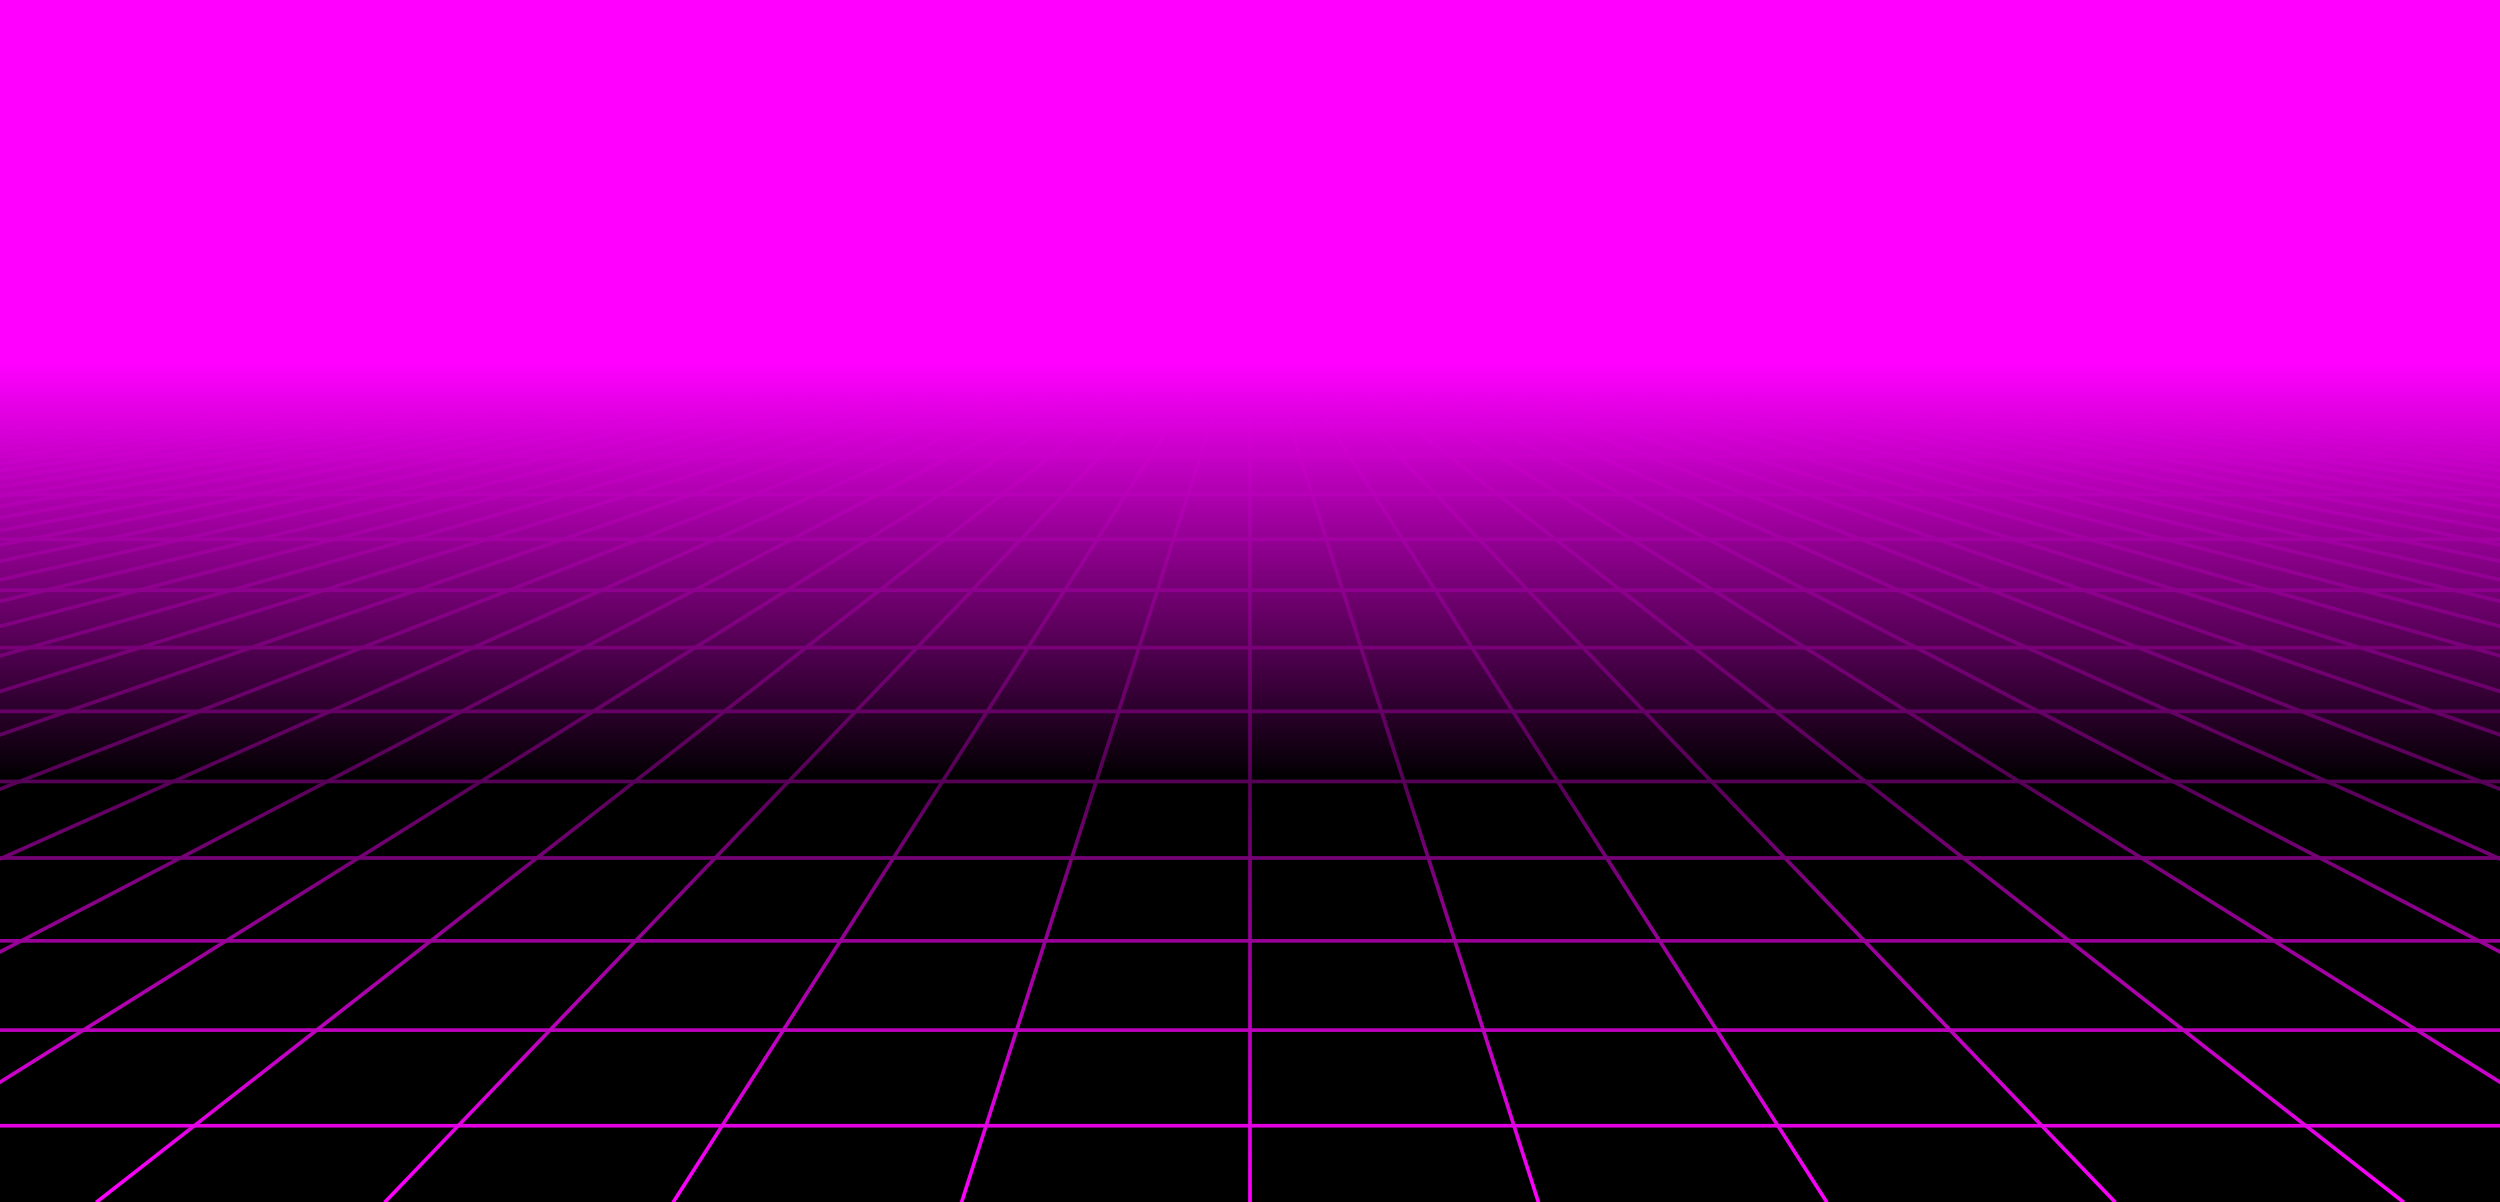 <?xml version="1.0" encoding="utf-8"?><svg xmlns="http://www.w3.org/2000/svg" xmlns:xlink="http://www.w3.org/1999/xlink" width="1366" height="657" preserveAspectRatio="xMidYMid" viewBox="0 0 1366 657" style="z-index:1;margin-right:-2px;display:block;background-repeat-y:initial;background-repeat-x:initial;background-color:rgb(255, 255, 255);animation-play-state:paused" ><g transform="translate(683,328.5) scale(1,1) translate(-683,-328.5)" style="transform:matrix(1, 0, 0, 1, 0, 0);animation-play-state:paused" ><defs style="animation-play-state:paused" ><linearGradient id="lg-0.6743077837103515" x1="0" x2="0" y1="0" y2="1" style="animation-play-state:paused" ><stop stop-color="#ff00ff" offset="0.3" style="animation-play-state:paused" ></stop>

  
<stop stop-color="#000" offset="0.65" style="animation-play-state:paused" ></stop>

  
<stop stop-color="#000" offset="1" style="animation-play-state:paused" ></stop></linearGradient>


<linearGradient id="fg-lg-0.6743077837103515" x1="0" x2="0" y1="0" y2="1" style="animation-play-state:paused" ><stop stop-color="#ff00ff" stop-opacity="1" offset="0.3" style="animation-play-state:paused" ></stop>

  
<stop stop-color="#000" stop-opacity="0.66" offset="0.65" style="animation-play-state:paused" ></stop>

  
<stop stop-color="#000" stop-opacity="0" offset="1" style="animation-play-state:paused" ></stop></linearGradient>


<style type="text/css" style="animation-play-state:paused" >path { fill: none; stroke: #ff00ff; stroke-width: 2px }</style></defs>


<rect x="0" y="0" width="1366" height="657" fill="url(#lg-0.6743077837103515)" style="animation-play-state:paused" ></rect>
<path d="M0 197.1 L-9562 657" style="animation-play-state:paused" ></path>
<path d="M10.508 197.1 L-9404.385 657" style="animation-play-state:paused" ></path>
<path d="M21.015 197.1 L-9246.769 657" style="animation-play-state:paused" ></path>
<path d="M31.523 197.1 L-9089.154 657" style="animation-play-state:paused" ></path>
<path d="M42.031 197.1 L-8931.538 657" style="animation-play-state:paused" ></path>
<path d="M52.538 197.1 L-8773.923 657" style="animation-play-state:paused" ></path>
<path d="M63.046 197.1 L-8616.308 657" style="animation-play-state:paused" ></path>
<path d="M73.554 197.1 L-8458.692 657" style="animation-play-state:paused" ></path>
<path d="M84.062 197.1 L-8301.077 657" style="animation-play-state:paused" ></path>
<path d="M94.569 197.1 L-8143.462 657" style="animation-play-state:paused" ></path>
<path d="M105.077 197.1 L-7985.846 657" style="animation-play-state:paused" ></path>
<path d="M115.585 197.1 L-7828.231 657" style="animation-play-state:paused" ></path>
<path d="M126.092 197.1 L-7670.615 657" style="animation-play-state:paused" ></path>
<path d="M136.6 197.1 L-7513 657" style="animation-play-state:paused" ></path>
<path d="M147.108 197.1 L-7355.385 657" style="animation-play-state:paused" ></path>
<path d="M157.615 197.1 L-7197.769 657" style="animation-play-state:paused" ></path>
<path d="M168.123 197.1 L-7040.154 657" style="animation-play-state:paused" ></path>
<path d="M178.631 197.1 L-6882.538 657" style="animation-play-state:paused" ></path>
<path d="M189.138 197.1 L-6724.923 657" style="animation-play-state:paused" ></path>
<path d="M199.646 197.1 L-6567.308 657" style="animation-play-state:paused" ></path>
<path d="M210.154 197.1 L-6409.692 657" style="animation-play-state:paused" ></path>
<path d="M220.662 197.1 L-6252.077 657" style="animation-play-state:paused" ></path>
<path d="M231.169 197.1 L-6094.462 657" style="animation-play-state:paused" ></path>
<path d="M241.677 197.1 L-5936.846 657" style="animation-play-state:paused" ></path>
<path d="M252.185 197.1 L-5779.231 657" style="animation-play-state:paused" ></path>
<path d="M262.692 197.1 L-5621.615 657" style="animation-play-state:paused" ></path>
<path d="M273.2 197.1 L-5464 657" style="animation-play-state:paused" ></path>
<path d="M283.708 197.1 L-5306.385 657" style="animation-play-state:paused" ></path>
<path d="M294.215 197.1 L-5148.769 657" style="animation-play-state:paused" ></path>
<path d="M304.723 197.1 L-4991.154 657" style="animation-play-state:paused" ></path>
<path d="M315.231 197.1 L-4833.538 657" style="animation-play-state:paused" ></path>
<path d="M325.738 197.1 L-4675.923 657" style="animation-play-state:paused" ></path>
<path d="M336.246 197.1 L-4518.308 657" style="animation-play-state:paused" ></path>
<path d="M346.754 197.1 L-4360.692 657" style="animation-play-state:paused" ></path>
<path d="M357.262 197.1 L-4203.077 657" style="animation-play-state:paused" ></path>
<path d="M367.769 197.1 L-4045.462 657" style="animation-play-state:paused" ></path>
<path d="M378.277 197.1 L-3887.846 657" style="animation-play-state:paused" ></path>
<path d="M388.785 197.1 L-3730.231 657" style="animation-play-state:paused" ></path>
<path d="M399.292 197.1 L-3572.615 657" style="animation-play-state:paused" ></path>
<path d="M409.8 197.1 L-3415 657" style="animation-play-state:paused" ></path>
<path d="M420.308 197.1 L-3257.385 657" style="animation-play-state:paused" ></path>
<path d="M430.815 197.1 L-3099.769 657" style="animation-play-state:paused" ></path>
<path d="M441.323 197.1 L-2942.154 657" style="animation-play-state:paused" ></path>
<path d="M451.831 197.1 L-2784.538 657" style="animation-play-state:paused" ></path>
<path d="M462.338 197.1 L-2626.923 657" style="animation-play-state:paused" ></path>
<path d="M472.846 197.1 L-2469.308 657" style="animation-play-state:paused" ></path>
<path d="M483.354 197.1 L-2311.692 657" style="animation-play-state:paused" ></path>
<path d="M493.862 197.1 L-2154.077 657" style="animation-play-state:paused" ></path>
<path d="M504.369 197.1 L-1996.462 657" style="animation-play-state:paused" ></path>
<path d="M514.877 197.1 L-1838.846 657" style="animation-play-state:paused" ></path>
<path d="M525.385 197.1 L-1681.231 657" style="animation-play-state:paused" ></path>
<path d="M535.892 197.1 L-1523.615 657" style="animation-play-state:paused" ></path>
<path d="M546.4 197.1 L-1366 657" style="animation-play-state:paused" ></path>
<path d="M556.908 197.1 L-1208.385 657" style="animation-play-state:paused" ></path>
<path d="M567.415 197.1 L-1050.769 657" style="animation-play-state:paused" ></path>
<path d="M577.923 197.1 L-893.154 657" style="animation-play-state:paused" ></path>
<path d="M588.431 197.1 L-735.538 657" style="animation-play-state:paused" ></path>
<path d="M598.938 197.1 L-577.923 657" style="animation-play-state:paused" ></path>
<path d="M609.446 197.1 L-420.308 657" style="animation-play-state:paused" ></path>
<path d="M619.954 197.1 L-262.692 657" style="animation-play-state:paused" ></path>
<path d="M630.462 197.1 L-105.077 657" style="animation-play-state:paused" ></path>
<path d="M640.969 197.1 L52.538 657" style="animation-play-state:paused" ></path>
<path d="M651.477 197.1 L210.154 657" style="animation-play-state:paused" ></path>
<path d="M661.985 197.1 L367.769 657" style="animation-play-state:paused" ></path>
<path d="M672.492 197.1 L525.385 657" style="animation-play-state:paused" ></path>
<path d="M683 197.1 L683 657" style="animation-play-state:paused" ></path>
<path d="M693.508 197.1 L840.615 657" style="animation-play-state:paused" ></path>
<path d="M704.015 197.1 L998.231 657" style="animation-play-state:paused" ></path>
<path d="M714.523 197.1 L1155.846 657" style="animation-play-state:paused" ></path>
<path d="M725.031 197.1 L1313.462 657" style="animation-play-state:paused" ></path>
<path d="M735.538 197.1 L1471.077 657" style="animation-play-state:paused" ></path>
<path d="M746.046 197.1 L1628.692 657" style="animation-play-state:paused" ></path>
<path d="M756.554 197.1 L1786.308 657" style="animation-play-state:paused" ></path>
<path d="M767.062 197.1 L1943.923 657" style="animation-play-state:paused" ></path>
<path d="M777.569 197.1 L2101.538 657" style="animation-play-state:paused" ></path>
<path d="M788.077 197.1 L2259.154 657" style="animation-play-state:paused" ></path>
<path d="M798.585 197.1 L2416.769 657" style="animation-play-state:paused" ></path>
<path d="M809.092 197.1 L2574.385 657" style="animation-play-state:paused" ></path>
<path d="M819.6 197.1 L2732 657" style="animation-play-state:paused" ></path>
<path d="M830.108 197.1 L2889.615 657" style="animation-play-state:paused" ></path>
<path d="M840.615 197.1 L3047.231 657" style="animation-play-state:paused" ></path>
<path d="M851.123 197.1 L3204.846 657" style="animation-play-state:paused" ></path>
<path d="M861.631 197.1 L3362.462 657" style="animation-play-state:paused" ></path>
<path d="M872.138 197.1 L3520.077 657" style="animation-play-state:paused" ></path>
<path d="M882.646 197.1 L3677.692 657" style="animation-play-state:paused" ></path>
<path d="M893.154 197.1 L3835.308 657" style="animation-play-state:paused" ></path>
<path d="M903.662 197.1 L3992.923 657" style="animation-play-state:paused" ></path>
<path d="M914.169 197.1 L4150.538 657" style="animation-play-state:paused" ></path>
<path d="M924.677 197.1 L4308.154 657" style="animation-play-state:paused" ></path>
<path d="M935.185 197.1 L4465.769 657" style="animation-play-state:paused" ></path>
<path d="M945.692 197.1 L4623.385 657" style="animation-play-state:paused" ></path>
<path d="M956.2 197.1 L4781 657" style="animation-play-state:paused" ></path>
<path d="M966.708 197.1 L4938.615 657" style="animation-play-state:paused" ></path>
<path d="M977.215 197.1 L5096.231 657" style="animation-play-state:paused" ></path>
<path d="M987.723 197.1 L5253.846 657" style="animation-play-state:paused" ></path>
<path d="M998.231 197.1 L5411.462 657" style="animation-play-state:paused" ></path>
<path d="M1008.738 197.1 L5569.077 657" style="animation-play-state:paused" ></path>
<path d="M1019.246 197.1 L5726.692 657" style="animation-play-state:paused" ></path>
<path d="M1029.754 197.1 L5884.308 657" style="animation-play-state:paused" ></path>
<path d="M1040.262 197.1 L6041.923 657" style="animation-play-state:paused" ></path>
<path d="M1050.769 197.1 L6199.538 657" style="animation-play-state:paused" ></path>
<path d="M1061.277 197.1 L6357.154 657" style="animation-play-state:paused" ></path>
<path d="M1071.785 197.1 L6514.769 657" style="animation-play-state:paused" ></path>
<path d="M1082.292 197.1 L6672.385 657" style="animation-play-state:paused" ></path>
<path d="M1092.8 197.1 L6830 657" style="animation-play-state:paused" ></path>
<path d="M1103.308 197.1 L6987.615 657" style="animation-play-state:paused" ></path>
<path d="M1113.815 197.1 L7145.231 657" style="animation-play-state:paused" ></path>
<path d="M1124.323 197.1 L7302.846 657" style="animation-play-state:paused" ></path>
<path d="M1134.831 197.1 L7460.462 657" style="animation-play-state:paused" ></path>
<path d="M1145.338 197.1 L7618.077 657" style="animation-play-state:paused" ></path>
<path d="M1155.846 197.1 L7775.692 657" style="animation-play-state:paused" ></path>
<path d="M1166.354 197.1 L7933.308 657" style="animation-play-state:paused" ></path>
<path d="M1176.862 197.1 L8090.923 657" style="animation-play-state:paused" ></path>
<path d="M1187.369 197.1 L8248.538 657" style="animation-play-state:paused" ></path>
<path d="M1197.877 197.1 L8406.154 657" style="animation-play-state:paused" ></path>
<path d="M1208.385 197.1 L8563.769 657" style="animation-play-state:paused" ></path>
<path d="M1218.892 197.1 L8721.385 657" style="animation-play-state:paused" ></path>
<path d="M1229.4 197.1 L8879 657" style="animation-play-state:paused" ></path>
<path d="M1239.908 197.1 L9036.615 657" style="animation-play-state:paused" ></path>
<path d="M1250.415 197.1 L9194.231 657" style="animation-play-state:paused" ></path>
<path d="M1260.923 197.1 L9351.846 657" style="animation-play-state:paused" ></path>
<path d="M1271.431 197.1 L9509.462 657" style="animation-play-state:paused" ></path>
<path d="M1281.938 197.1 L9667.077 657" style="animation-play-state:paused" ></path>
<path d="M1292.446 197.1 L9824.692 657" style="animation-play-state:paused" ></path>
<path d="M1302.954 197.1 L9982.308 657" style="animation-play-state:paused" ></path>
<path d="M1313.462 197.1 L10139.923 657" style="animation-play-state:paused" ></path>
<path d="M1323.969 197.1 L10297.538 657" style="animation-play-state:paused" ></path>
<path d="M1334.477 197.1 L10455.154 657" style="animation-play-state:paused" ></path>
<path d="M1344.985 197.1 L10612.769 657" style="animation-play-state:paused" ></path>
<path d="M1355.492 197.1 L10770.385 657" style="animation-play-state:paused" ></path>
<path d="M1366 197.1 L10928 657" style="animation-play-state:paused" ></path>
<g transform="matrix(1,0,0,1,0,0)" style="transform:matrix(1, 0, 0, 1, 0, 0);animation-play-state:paused" ><path d="M0 197.1 L1366 197.1" style="animation-play-state:paused" ></path></g>
<g transform="matrix(1,0,0,1,0,0)" style="transform:matrix(1, 0, 0, 1, 0, 0);animation-play-state:paused" ><path d="M0 200.583 L1366 200.583" style="animation-play-state:paused" ></path></g>
<g transform="matrix(1,0,0,1,0,0)" style="transform:matrix(1, 0, 0, 1, 0, 0);animation-play-state:paused" ><path d="M0 207.55 L1366 207.55" style="animation-play-state:paused" ></path></g>
<g transform="matrix(1,0,0,1,0,0)" style="transform:matrix(1, 0, 0, 1, 0, 0);animation-play-state:paused" ><path d="M0 218 L1366 218" style="animation-play-state:paused" ></path></g>
<g transform="matrix(1,0,0,1,0,0)" style="transform:matrix(1, 0, 0, 1, 0, 0);animation-play-state:paused" ><path d="M0 231.933 L1366 231.933" style="animation-play-state:paused" ></path></g>
<g transform="matrix(1,0,0,1,0,0)" style="transform:matrix(1, 0, 0, 1, 0, 0);animation-play-state:paused" ><path d="M0 249.349 L1366 249.349" style="animation-play-state:paused" ></path></g>
<g transform="matrix(1,0,0,1,0,0)" style="transform:matrix(1, 0, 0, 1, 0, 0);animation-play-state:paused" ><path d="M0 270.249 L1366 270.249" style="animation-play-state:paused" ></path></g>
<g transform="matrix(1,0,0,1,0,0)" style="transform:matrix(1, 0, 0, 1, 0, 0);animation-play-state:paused" ><path d="M0 294.631 L1366 294.631" style="animation-play-state:paused" ></path></g>
<g transform="matrix(1,0,0,1,0,0)" style="transform:matrix(1, 0, 0, 1, 0, 0);animation-play-state:paused" ><path d="M0 322.498 L1366 322.498" style="animation-play-state:paused" ></path></g>
<g transform="matrix(1,0,0,1,0,0)" style="transform:matrix(1, 0, 0, 1, 0, 0);animation-play-state:paused" ><path d="M0 353.847 L1366 353.847" style="animation-play-state:paused" ></path></g>
<g transform="matrix(1,0,0,1,0,0)" style="transform:matrix(1, 0, 0, 1, 0, 0);animation-play-state:paused" ><path d="M0 388.68 L1366 388.68" style="animation-play-state:paused" ></path></g>
<g transform="matrix(1,0,0,1,0,0)" style="transform:matrix(1, 0, 0, 1, 0, 0);animation-play-state:paused" ><path d="M0 426.996 L1366 426.996" style="animation-play-state:paused" ></path></g>
<g transform="matrix(1,0,0,1,0,0)" style="transform:matrix(1, 0, 0, 1, 0, 0);animation-play-state:paused" ><path d="M0 468.795 L1366 468.795" style="animation-play-state:paused" ></path></g>
<g transform="matrix(1,0,0,1,0,0)" style="transform:matrix(1, 0, 0, 1, 0, 0);animation-play-state:paused" ><path d="M0 514.077 L1366 514.077" style="animation-play-state:paused" ></path></g>
<g transform="matrix(1,0,0,1,0,0)" style="transform:matrix(1, 0, 0, 1, 0, 0);animation-play-state:paused" ><path d="M0 562.843 L1366 562.843" style="animation-play-state:paused" ></path></g>
<g transform="matrix(1,0,0,1,0,0)" style="transform:matrix(1, 0, 0, 1, 0, 0);animation-play-state:paused" ><path d="M0 615.092 L1366 615.092" style="animation-play-state:paused" ></path></g>
<g transform="matrix(1,0,0,1,0,0)" style="transform:matrix(1, 0, 0, 1, 0, 0);animation-play-state:paused" ><path d="M0 670.824 L1366 670.824" style="animation-play-state:paused" ></path></g>
<rect x="0" y="0" width="1366" height="657" fill="url(#fg-lg-0.6743077837103515)" style="animation-play-state:paused" ></rect></g></svg>